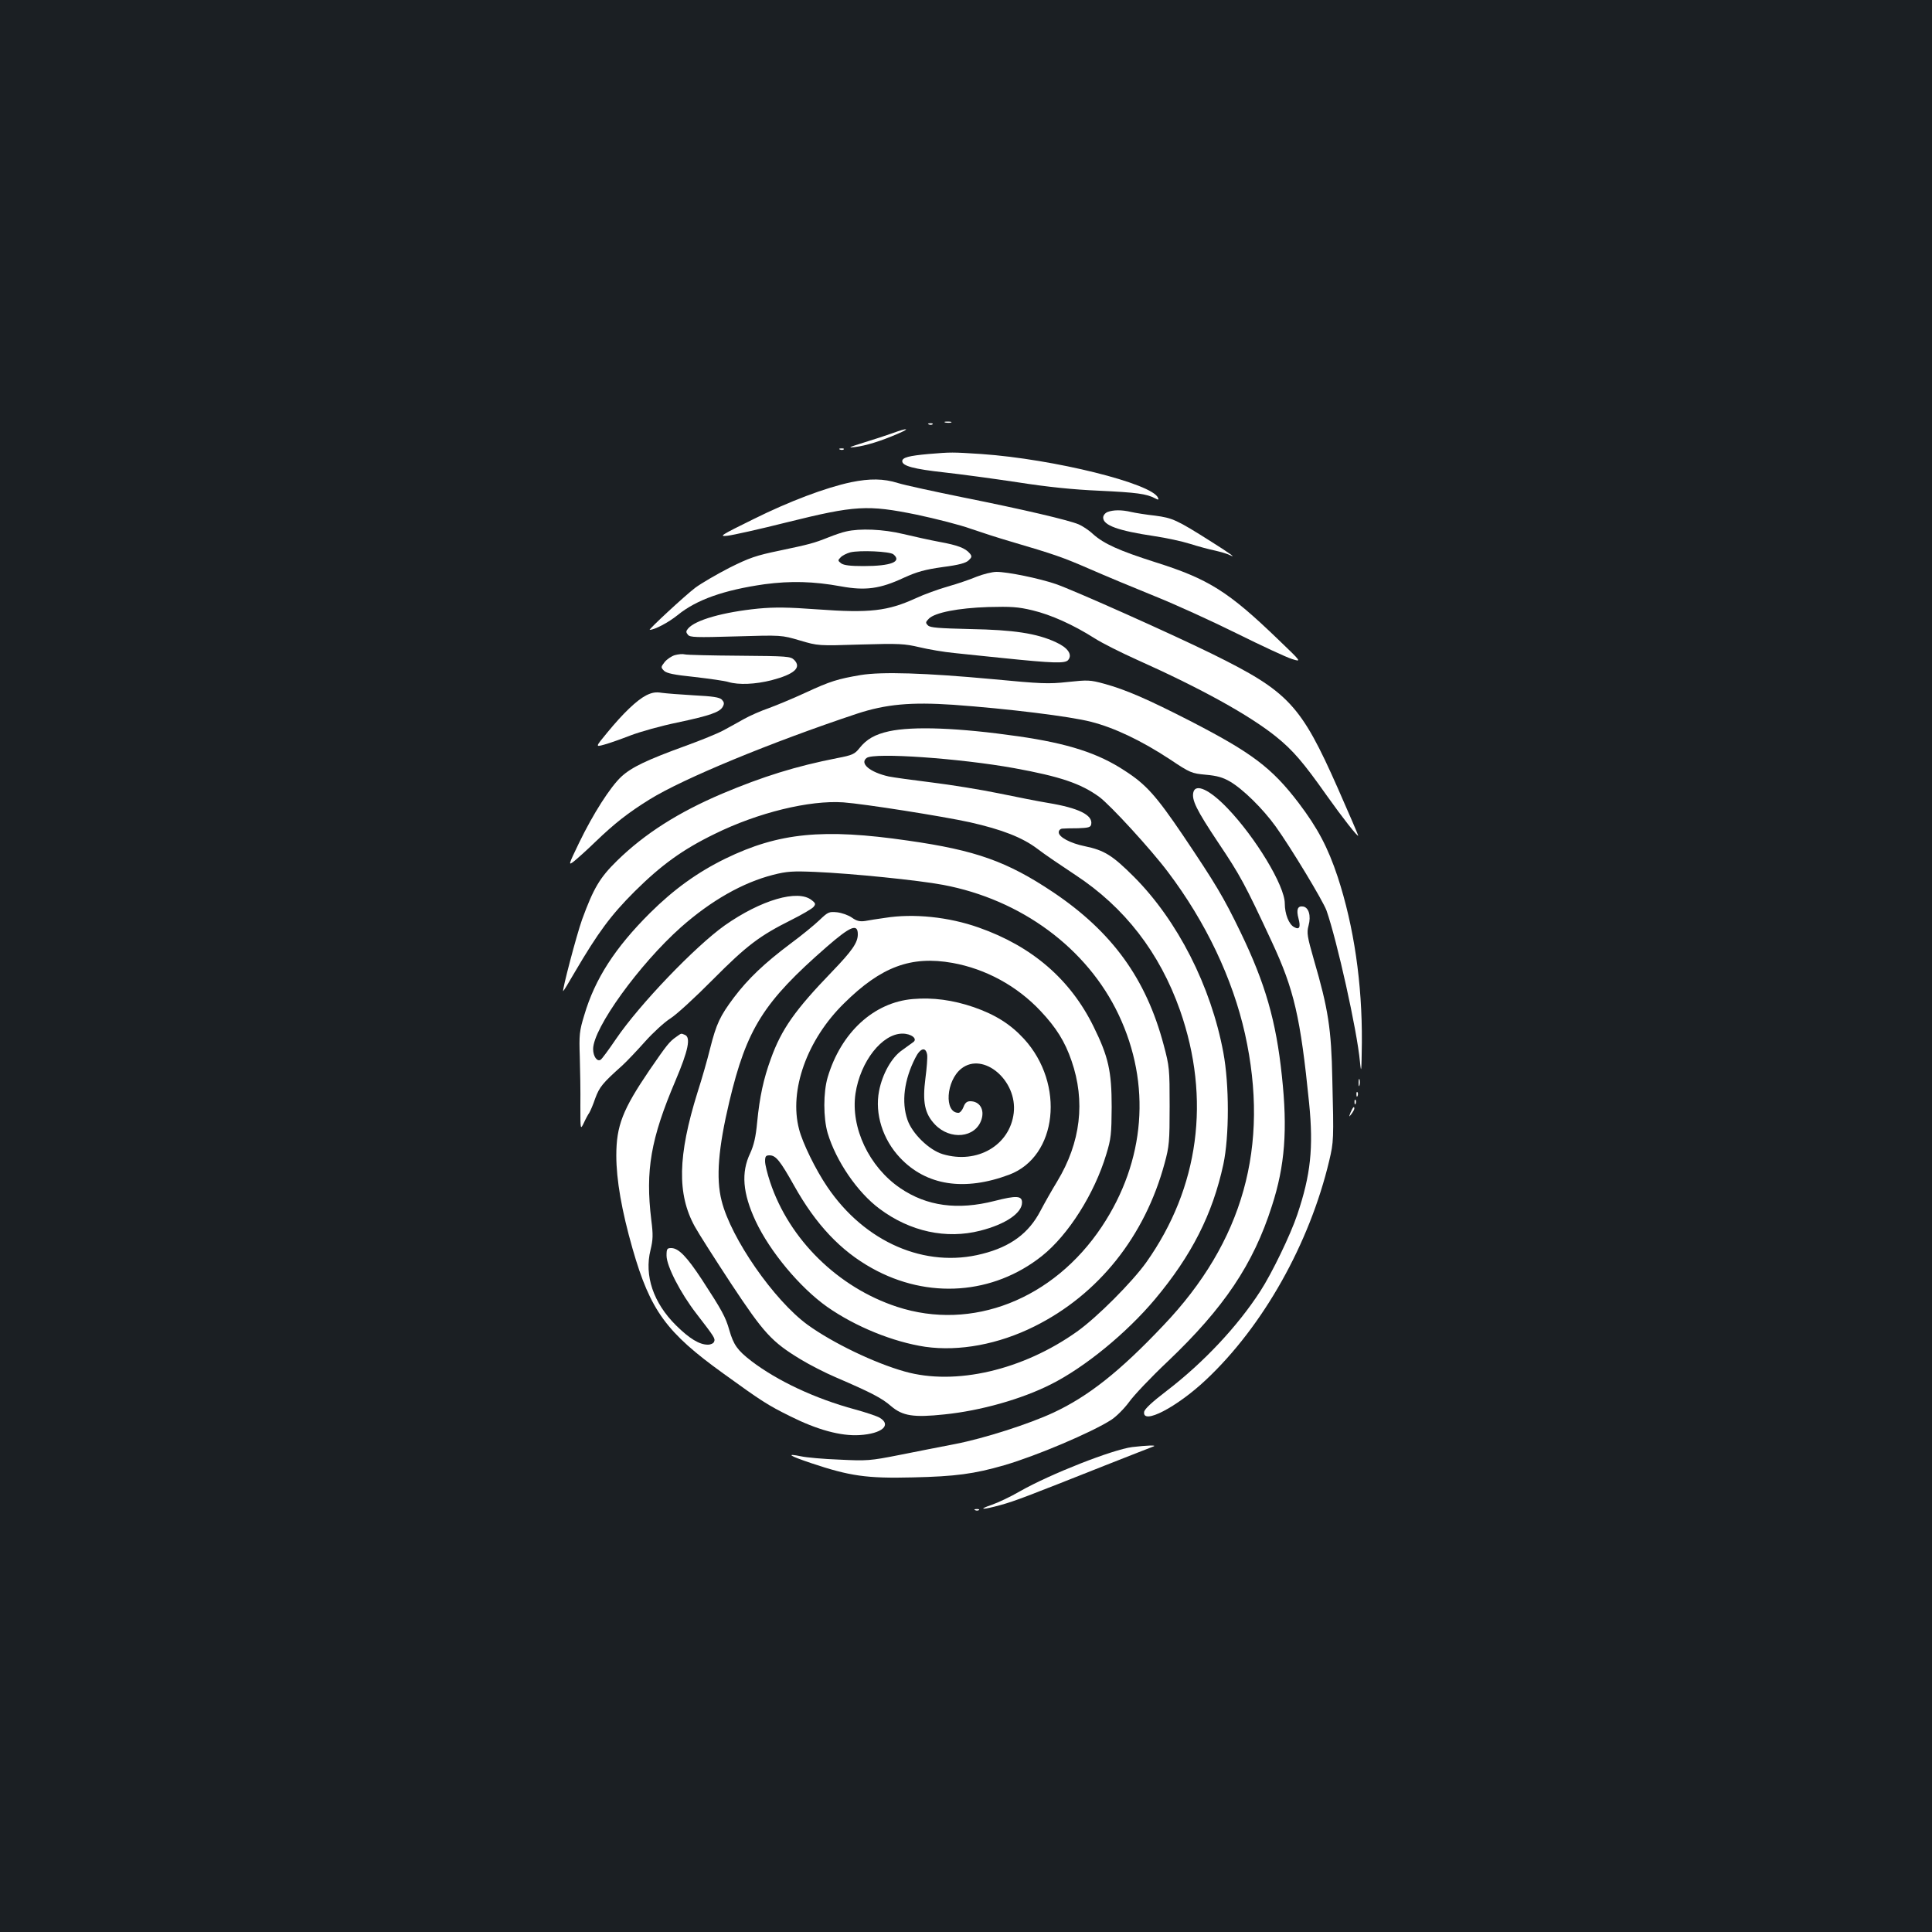 <?xml version="1.0" standalone="no"?>
<!DOCTYPE svg PUBLIC "-//W3C//DTD SVG 20010904//EN"
 "http://www.w3.org/TR/2001/REC-SVG-20010904/DTD/svg10.dtd">
<svg version="1.0" xmlns="http://www.w3.org/2000/svg"
 width="1000pt" height="1000pt" viewBox="0 0 1000 1000"
 preserveAspectRatio="xMidYMid meet">
<rect width="100%" height="100%" fill="#1b1f23"/>
<g transform="translate(0,1000) scale(0.1,-0.1)"
fill="#ffffff" stroke="none">
<path d="M4893 7813 c9 -2 23 -2 30 0 6 3 -1 5 -18 5 -16 0 -22 -2 -12 -5z"/>
<path d="M4808 7803 c7 -3 16 -2 19 1 4 3 -2 6 -13 5 -11 0 -14 -3 -6 -6z"/>
<path d="M4620 7758 c-30 -11 -98 -33 -150 -49 -77 -24 -85 -28 -45 -23 56 7
132 30 220 68 71 30 54 33 -25 4z"/>
<path d="M4348 7673 c7 -3 16 -2 19 1 4 3 -2 6 -13 5 -11 0 -14 -3 -6 -6z"/>
<path d="M4805 7650 c-100 -9 -135 -18 -135 -37 0 -25 62 -41 216 -58 82 -9
253 -32 379 -51 160 -25 289 -38 425 -44 193 -9 244 -16 288 -39 17 -9 21 -9
16 2 -28 74 -540 201 -914 227 -155 10 -154 10 -275 0z"/>
<path d="M4405 7504 c-132 -28 -320 -99 -505 -191 -171 -84 -181 -91 -135 -86
28 3 167 34 310 70 351 87 415 91 670 39 99 -21 225 -53 280 -73 55 -19 145
-48 200 -64 235 -69 277 -84 415 -144 80 -35 231 -98 335 -140 105 -42 296
-129 425 -193 129 -64 258 -124 287 -133 51 -16 51 -16 -69 99 -259 250 -362
315 -638 402 -188 60 -266 95 -323 146 -21 20 -55 42 -74 50 -52 22 -286 77
-596 139 -152 31 -305 64 -340 75 -73 23 -145 24 -242 4z"/>
<path d="M5733 7350 c-13 -5 -23 -18 -23 -29 0 -40 77 -68 265 -96 61 -9 144
-27 185 -40 41 -13 100 -29 130 -35 30 -7 64 -17 75 -23 39 -19 -1 10 -95 69
-180 114 -201 123 -291 135 -46 5 -102 14 -124 19 -50 12 -93 11 -122 0z"/>
<path d="M4379 7249 c-20 -4 -60 -18 -90 -30 -78 -31 -98 -36 -254 -69 -121
-25 -156 -37 -260 -89 -66 -34 -145 -80 -176 -103 -53 -40 -245 -218 -236
-218 25 0 97 38 144 76 98 80 240 130 450 160 136 18 254 15 396 -11 126 -23
202 -13 324 44 70 32 111 43 203 56 85 11 120 21 134 35 17 16 17 21 6 35 -23
28 -63 43 -156 60 -49 9 -134 28 -189 41 -103 25 -225 30 -296 13z m245 -118
c46 -38 -11 -61 -155 -61 -67 0 -101 4 -115 14 -18 14 -18 16 -3 31 9 10 32
21 50 26 50 12 204 5 223 -10z"/>
<path d="M5055 7015 c-33 -14 -100 -37 -150 -51 -49 -14 -123 -41 -164 -60
-146 -67 -239 -78 -511 -58 -150 11 -220 12 -305 4 -181 -18 -327 -59 -364
-104 -11 -13 -11 -19 0 -32 11 -13 41 -14 248 -8 236 7 236 7 331 -21 95 -28
95 -28 315 -21 200 6 227 4 304 -14 46 -11 127 -25 180 -30 53 -6 166 -17 251
-26 262 -27 324 -29 339 -10 23 28 -2 64 -64 92 -99 46 -219 64 -444 68 -162
4 -207 7 -218 19 -13 13 -13 17 5 35 31 31 151 55 307 60 118 3 154 1 229 -17
96 -23 210 -74 322 -145 39 -25 137 -74 217 -110 335 -150 584 -288 722 -399
87 -70 141 -133 261 -303 83 -117 164 -220 164 -209 0 3 -47 113 -105 244
-192 434 -255 501 -650 696 -209 103 -715 329 -810 362 -88 30 -250 63 -307
63 -23 0 -70 -12 -103 -25z"/>
<path d="M3493 6609 c-17 -5 -41 -21 -53 -36 -20 -26 -20 -27 -3 -45 14 -13
51 -21 158 -32 77 -9 156 -20 175 -26 54 -16 139 -12 223 9 118 31 157 65 118
105 -19 19 -35 20 -284 22 -145 1 -272 4 -283 7 -10 3 -33 1 -51 -4z"/>
<path d="M4455 6506 c-118 -20 -158 -32 -285 -91 -63 -29 -149 -65 -190 -80
-41 -14 -100 -40 -130 -57 -30 -17 -77 -43 -105 -58 -27 -15 -115 -51 -195
-80 -201 -73 -281 -111 -334 -160 -57 -53 -146 -192 -219 -343 -56 -116 -56
-118 -26 -95 16 13 67 58 112 102 99 95 168 149 279 218 174 108 629 296 1074
444 149 49 279 61 499 46 279 -20 605 -60 712 -88 123 -31 265 -100 408 -194
106 -71 113 -73 186 -80 58 -5 89 -14 125 -35 67 -39 170 -140 237 -233 79
-110 245 -385 263 -435 54 -154 158 -619 173 -782 7 -68 8 -53 10 100 2 306
-41 599 -125 856 -51 153 -103 252 -203 384 -139 182 -242 259 -562 424 -219
112 -331 161 -444 192 -73 20 -85 20 -189 9 -100 -11 -138 -9 -391 15 -346 32
-571 39 -680 21z"/>
<path d="M3345 6401 c-49 -25 -120 -93 -202 -193 -62 -75 -62 -75 -15 -62 26
7 88 29 137 48 50 19 157 49 240 66 170 36 221 54 236 82 9 16 7 24 -5 37 -13
12 -46 17 -144 22 -70 4 -145 10 -167 13 -30 5 -50 2 -80 -13z"/>
<path d="M4602 6215 c-73 -16 -117 -41 -154 -88 -24 -30 -36 -36 -115 -51
-214 -42 -384 -95 -595 -184 -226 -96 -401 -207 -544 -347 -90 -88 -122 -143
-181 -304 -29 -81 -105 -371 -98 -371 2 0 29 44 60 98 121 206 186 294 309
417 138 137 249 218 416 299 223 110 490 175 665 163 109 -8 514 -72 655 -103
168 -38 272 -79 349 -137 36 -28 125 -88 196 -135 256 -168 437 -402 543 -702
160 -458 99 -917 -175 -1304 -73 -102 -254 -284 -358 -358 -281 -200 -630
-281 -892 -207 -157 44 -373 148 -503 242 -174 127 -397 448 -445 642 -30 117
-17 273 40 513 90 378 177 516 505 802 122 106 160 122 160 64 0 -43 -29 -85
-134 -194 -191 -198 -261 -297 -316 -450 -38 -104 -58 -196 -71 -329 -7 -76
-17 -118 -36 -160 -48 -100 -39 -207 28 -351 74 -158 229 -344 370 -444 147
-103 342 -182 508 -207 176 -25 380 13 566 106 331 165 571 466 673 844 24 88
26 112 26 296 0 192 -1 205 -31 317 -91 343 -267 585 -572 790 -238 159 -400
217 -751 267 -440 64 -669 41 -945 -93 -145 -71 -267 -159 -390 -281 -181
-180 -286 -342 -341 -530 -25 -81 -27 -102 -23 -215 2 -69 4 -182 3 -252 0
-127 0 -127 18 -90 9 20 22 44 28 52 5 8 20 42 31 75 22 59 37 78 140 170 24
22 77 78 118 124 41 46 100 100 130 119 31 19 130 110 221 202 176 177 241
226 407 309 54 27 105 57 113 66 13 15 12 20 -9 36 -71 57 -262 1 -450 -131
-153 -109 -440 -408 -562 -587 -38 -56 -74 -105 -80 -108 -18 -12 -39 17 -39
55 0 108 239 439 455 631 156 138 320 231 477 271 71 18 101 20 218 15 188 -8
534 -43 661 -67 405 -76 746 -328 909 -672 170 -359 139 -757 -87 -1097 -251
-377 -672 -542 -1060 -415 -305 100 -558 348 -657 646 -14 42 -26 90 -26 107
0 26 4 31 23 31 33 0 55 -28 128 -158 112 -200 240 -336 402 -426 290 -162
628 -137 880 63 137 109 272 323 333 526 25 81 27 106 28 245 0 186 -17 261
-94 417 -120 244 -318 415 -594 512 -155 55 -338 74 -486 50 -36 -5 -82 -12
-102 -16 -28 -4 -44 0 -68 17 -18 13 -52 25 -77 28 -42 4 -47 2 -91 -40 -26
-25 -93 -80 -150 -122 -136 -102 -220 -182 -294 -280 -71 -95 -90 -134 -123
-265 -13 -53 -42 -155 -65 -226 -102 -327 -106 -526 -14 -693 19 -35 104 -168
188 -296 170 -257 210 -301 360 -392 46 -28 128 -70 182 -93 186 -80 239 -108
286 -149 60 -51 116 -60 276 -43 187 19 400 79 552 156 175 88 390 264 538
440 190 227 298 440 354 698 31 146 31 413 0 579 -64 344 -237 683 -462 909
-112 112 -154 138 -255 159 -74 15 -135 47 -135 72 0 10 8 18 18 19 9 1 46 2
82 2 54 2 65 5 68 20 10 48 -65 85 -223 111 -49 8 -165 31 -257 50 -92 19
-247 44 -345 56 -98 12 -198 26 -223 31 -98 22 -152 68 -114 96 39 29 482 -2
764 -53 236 -43 344 -79 440 -149 57 -42 268 -272 355 -388 196 -259 335 -552
399 -838 129 -582 -9 -1076 -423 -1510 -226 -239 -389 -367 -569 -451 -127
-59 -358 -133 -507 -162 -71 -14 -202 -39 -290 -57 -152 -30 -168 -31 -310
-24 -82 3 -171 11 -198 17 -83 17 -62 3 51 -35 200 -67 288 -80 527 -74 221 5
317 18 473 63 165 48 451 169 554 235 26 17 67 58 92 92 24 34 114 129 200
210 291 277 443 503 539 804 68 209 82 396 52 674 -30 285 -86 479 -214 744
-89 184 -129 250 -299 503 -137 202 -190 262 -299 332 -139 92 -296 142 -553
179 -307 44 -543 53 -668 26z m328 -1199 c172 -31 334 -119 456 -249 81 -86
126 -158 160 -257 73 -210 48 -423 -74 -625 -27 -44 -66 -113 -87 -153 -60
-115 -154 -185 -301 -222 -295 -76 -608 60 -802 347 -60 88 -128 227 -146 298
-53 201 41 464 233 652 192 190 347 247 561 209z"/>
<path d="M4725 4829 c-202 -17 -372 -173 -441 -405 -23 -78 -23 -210 0 -289
43 -144 154 -307 269 -392 158 -118 345 -158 521 -113 130 33 216 91 216 146
0 35 -29 37 -142 8 -192 -49 -351 -27 -488 66 -162 110 -258 314 -232 490 25
166 138 310 243 310 46 0 80 -27 56 -44 -8 -6 -34 -25 -58 -42 -54 -37 -102
-123 -119 -211 -23 -118 19 -251 109 -346 136 -144 333 -174 565 -87 249 94
290 469 76 703 -70 76 -148 125 -260 164 -108 37 -212 51 -315 42z m74 -289
c2 -14 -2 -68 -9 -121 -16 -123 -4 -183 49 -239 79 -83 210 -70 241 25 17 52
-9 95 -58 95 -17 0 -27 -8 -35 -30 -6 -16 -18 -30 -26 -30 -75 0 -65 166 15
229 113 89 291 -61 271 -230 -20 -167 -189 -266 -367 -213 -71 21 -159 107
-183 178 -32 92 -17 207 40 319 26 53 55 61 62 17z"/>
<path d="M6177 5900 c-10 -40 15 -91 129 -262 112 -167 137 -212 277 -513 115
-247 148 -388 193 -835 23 -232 8 -371 -61 -576 -35 -105 -132 -305 -191 -396
-118 -183 -295 -371 -484 -516 -76 -58 -116 -95 -118 -110 -10 -69 169 24 320
166 296 278 536 705 638 1134 23 98 24 107 16 423 -5 259 -21 363 -95 616 -35
122 -38 141 -28 178 14 51 1 95 -29 99 -28 4 -35 -17 -23 -62 12 -45 5 -60
-22 -45 -28 14 -49 69 -49 123 0 91 -151 341 -297 493 -92 96 -164 129 -176
83z"/>
<path d="M3500 4633 c-35 -24 -49 -42 -139 -173 -138 -203 -171 -287 -171
-441 0 -126 28 -286 84 -482 92 -321 175 -434 471 -647 198 -143 227 -162 346
-221 138 -69 260 -103 358 -97 116 7 168 52 104 90 -16 9 -73 28 -128 43 -207
56 -402 148 -537 251 -71 55 -91 83 -113 159 -19 68 -39 104 -142 262 -79 120
-121 163 -159 163 -21 0 -24 -4 -24 -39 0 -54 72 -194 155 -301 94 -122 98
-128 91 -145 -3 -8 -17 -15 -32 -15 -44 0 -95 31 -165 100 -117 116 -165 257
-132 390 13 54 14 78 4 156 -31 256 -3 419 125 720 67 158 81 226 48 238 -20
8 -16 9 -44 -11z"/>
<path d="M7032 4395 c0 -16 2 -22 5 -12 2 9 2 23 0 30 -3 6 -5 -1 -5 -18z"/>
<path d="M7021 4334 c0 -11 3 -14 6 -6 3 7 2 16 -1 19 -3 4 -6 -2 -5 -13z"/>
<path d="M7011 4294 c0 -11 3 -14 6 -6 3 7 2 16 -1 19 -3 4 -6 -2 -5 -13z"/>
<path d="M6991 4243 c-10 -26 -10 -27 4 -9 8 11 15 23 15 28 0 15 -7 8 -19
-19z"/>
<path d="M5860 2510 c-101 -13 -423 -139 -581 -229 -48 -28 -114 -59 -146 -70
-76 -26 -48 -27 46 -1 76 21 135 44 541 205 129 51 242 95 250 98 21 8 -33 6
-110 -3z"/>
<path d="M5048 2183 c7 -3 16 -2 19 1 4 3 -2 6 -13 5 -11 0 -14 -3 -6 -6z"/>
</g>
</svg>
